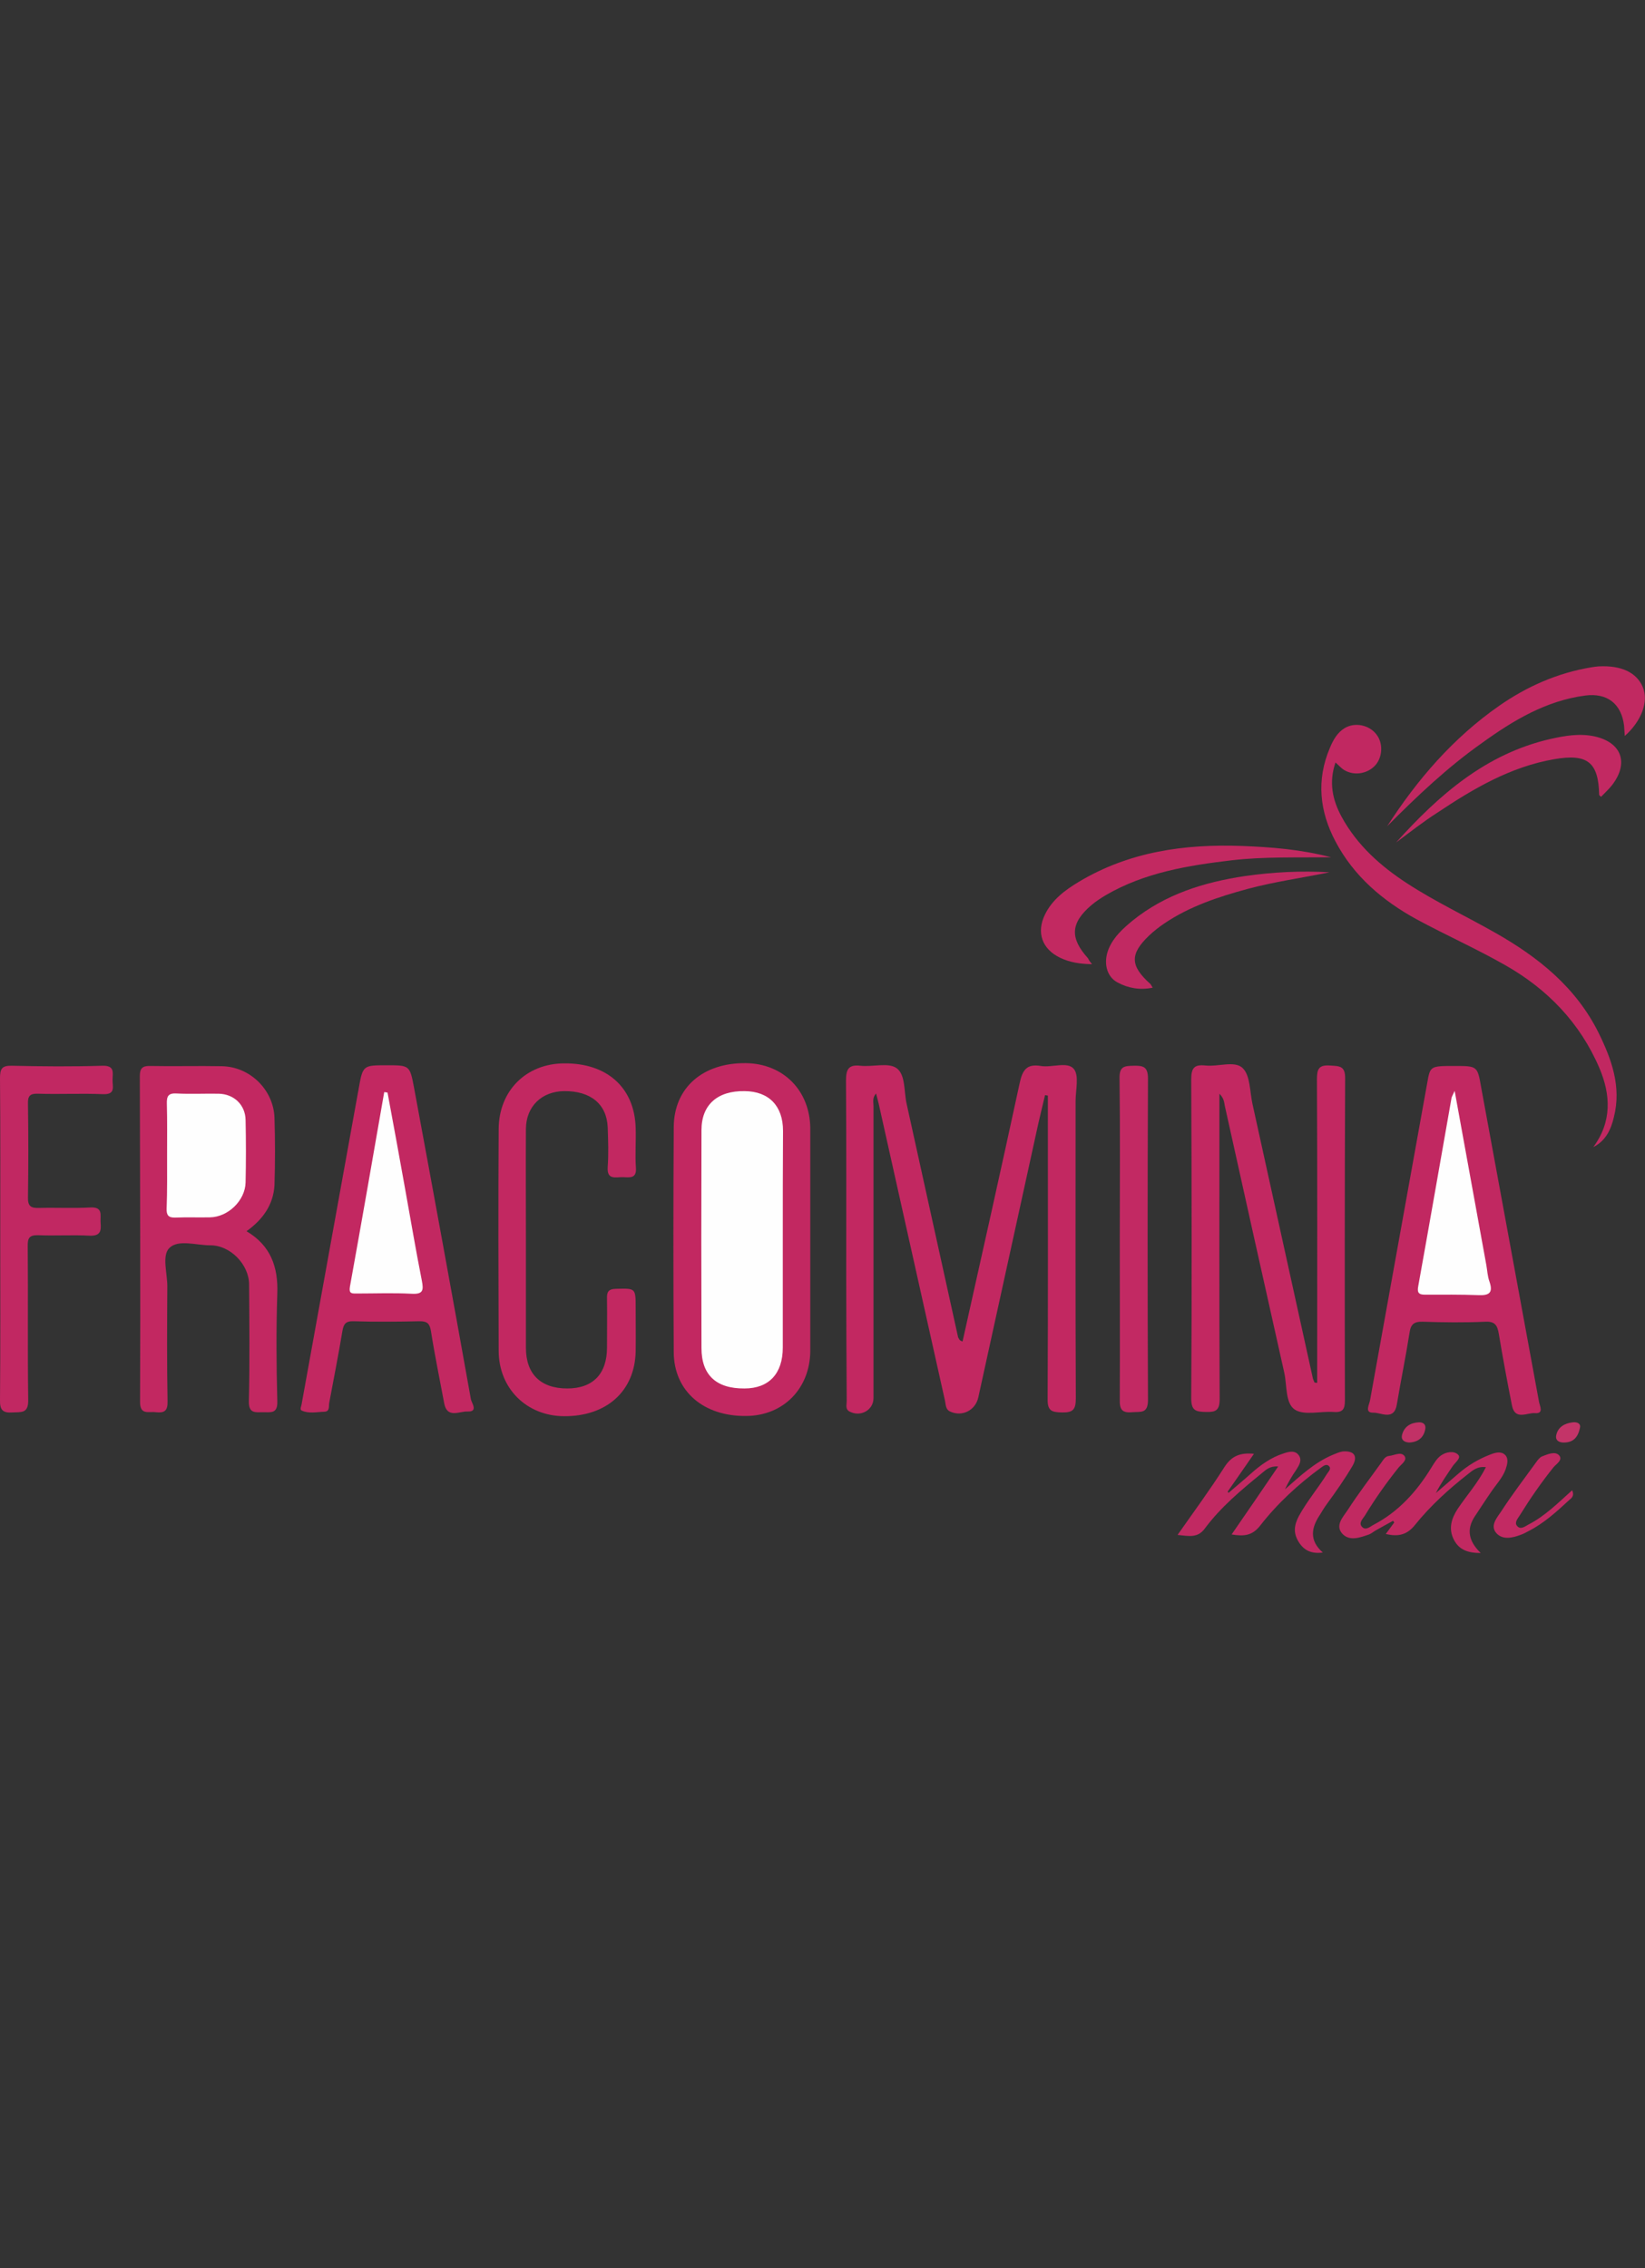 <?xml version="1.0" encoding="utf-8"?>
<!-- Generator: Adobe Illustrator 21.1.0, SVG Export Plug-In . SVG Version: 6.00 Build 0)  -->
<svg version="1.1" id="Layer_1" xmlns="http://www.w3.org/2000/svg" xmlns:xlink="http://www.w3.org/1999/xlink" x="0px" y="0px"
	 viewBox="0 0 700 965" style="enable-background:new 0 0 700 965;" xml:space="preserve">
<rect x="0" y="0" width="700" height="965" fill="#333333" stroke="none"/>
<style type="text/css">
	.st0{display:none;fill:#FEFEFE;}
	.st1{fill:#C22861;}
	.st2{fill:#C12861;}
	.st3{fill:#C12862;}
	.st4{fill:#C22963;}
	.st5{fill:#C22961;}
	.st6{fill:#C12961;}
	.st7{fill:#C12962;}
	.st8{fill:#C22962;}
	.st9{fill:#C22A63;}
	.st10{fill:#C33468;}
	.st11{fill:#C13166;}
	.st12{fill:#FEFEFE;}
</style>
<g>
	<path class="st0" d="M350.9,782c-169.2,0-338.3,0-507.5,0.1c-3.9,0-4.5-1.1-4.5-4.7c0.1-196,0.1-392,0-588c0-3.9,1.1-4.5,4.7-4.5
		c338.2,0.1,676.3,0.1,1014.5,0c4.4,0,5,1.2,5,5.2c-0.1,195.8-0.1,391.7,0,587.5c0,3.9-1.1,4.5-4.7,4.5
		C689.3,782,520.1,782,350.9,782z"/>
	<path class="st1" d="M409.6,570.7c8.2-36.7,16.4-73.3,24.3-109.9c1.2-5.6,3-8.3,9-7.3c4.8,0.8,11.2-2,14,1.2
		c2.4,2.8,0.8,9,0.8,13.7c0,42.1-0.1,84.3,0.1,126.4c0,4.8-1.1,6.2-5.9,6.1c-4.5-0.1-6.2-0.7-6.1-5.9c0.2-41.1,0.1-82.1,0.1-123.2
		c0-1.9,0-3.8,0-5.7c-0.4-0.1-0.8-0.1-1.2-0.2c-0.9,3.9-1.9,7.8-2.8,11.8c-8.5,38.9-17.1,77.9-25.6,116.8c-1.2,5.5-6.9,8.4-12,6
		c-2-0.9-1.8-3-2.2-4.7c-9.4-42.1-18.8-84.2-28.2-126.3c-0.3-1.2-0.6-2.4-1.1-4.3c-1.7,1.9-1.1,3.7-1.1,5.3c0,41.4,0,82.8,0,124.3
		c0,5.1-5.5,8.2-10.2,5.7c-1.9-1-1.2-2.9-1.2-4.4c-0.1-17.8-0.2-35.6-0.2-53.4c0-27.6,0.1-55.2-0.1-82.8c0-4.7,0.8-7.1,6.1-6.5
		c5.2,0.6,11.8-1.5,15.4,1c3.9,2.8,3.1,9.9,4.3,15.2c7.3,33.1,14.6,66.2,21.9,99.3C408.1,569.5,408.1,570.3,409.6,570.7z"/>
	<path class="st1" d="M560.5,588.3c0-2,0-3.9,0-5.9c0-41.1,0.1-82.1-0.1-123.2c0-4.3,0.7-6.2,5.5-5.9c4,0.3,6.6,0,6.5,5.6
		c-0.2,45.6-0.2,91.2-0.1,136.8c0,3.7-0.8,5.3-4.8,5c-5.6-0.4-12.5,1.6-16.5-1c-4.1-2.7-3.3-10.2-4.5-15.7
		c-8.5-37.8-16.9-75.7-25.3-113.5c-0.3-1.5-0.3-3.2-2.3-5.2c0,2.5,0,4.4,0,6.2c0,41.2-0.1,82.5,0.1,123.7c0,4.8-1.6,5.6-5.8,5.5
		c-4.3-0.1-6.3-0.5-6.3-5.8c0.3-45.2,0.2-90.5,0-135.7c0-5,1.4-6.4,6.1-5.9c5.4,0.6,12.4-2.2,15.8,1.1c3.3,3.2,3,10.1,4.2,15.4
		c8.5,38.8,17.1,77.5,25.6,116.3c0.1,0.7,0.5,1.3,0.7,2C559.8,588.3,560.1,588.3,560.5,588.3z"/>
	<path class="st1" d="M104.9,523.8c10.3,6.1,13.5,15.2,13.1,26.5c-0.5,15.2-0.4,30.5,0,45.8c0.2,5.4-2.7,4.7-6,4.7
		c-3.3,0-6.2,0.7-6.1-4.7c0.4-16.5,0.2-33,0.1-49.6c0-8.5-8-16.8-16.6-16.7c-5.9,0-13.5-2.6-17.3,1.1c-3.3,3.2-0.9,10.7-0.9,16.3
		c-0.1,16.3-0.2,32.7,0.1,49c0.1,4.1-1.4,5-5,4.6c-3.1-0.4-6.8,1.4-6.7-4.6c0.2-46.1,0-92.2-0.1-138.4c0-3.3,1.1-4.4,4.4-4.3
		c10.2,0.2,20.3-0.1,30.5,0.1c11.9,0.2,21.9,9.9,22.4,21.8c0.3,9.6,0.3,19.3,0,28.9C116.3,512.5,111.9,518.8,104.9,523.8z"/>
	<path class="st1" d="M344.8,527.9c0,15.6,0,31.2,0,46.8c-0.1,16-11.4,27.6-27.3,27.7c-18.1,0.2-30.7-10.5-30.8-27.1
		c-0.2-31.9-0.2-63.9,0-95.8c0.1-16.8,12.4-27.4,30.7-27.2c15.9,0.2,27.2,11.6,27.4,27.6c0,0.4,0,0.7,0,1.1
		C344.8,496.7,344.8,512.3,344.8,527.9z"/>
	<path class="st1" d="M164.6,453.2c9.7,0,9.8,0,11.6,9.6c8.2,44.2,16.3,88.4,24.2,132.6c0.3,1.4,3.2,5.3-1.4,5.1
		c-3.4-0.2-8.8,3.2-10-3.6c-1.9-10.2-4-20.3-5.6-30.5c-0.5-3.1-1.4-4.3-4.7-4.3c-9.4,0.2-18.9,0.3-28.3,0c-3.4-0.1-4.2,1.3-4.7,4.2
		c-1.7,10.2-3.7,20.3-5.6,30.5c-0.3,1.4,0.4,3.7-2.1,3.8c-3.2,0.1-6.6,0.9-9.6-0.5c-1-0.4-0.1-2,0-3c8-44.2,16-88.5,24-132.7
		c0.1-0.4,0.2-0.7,0.2-1.1C154.4,453.2,154.4,453.2,164.6,453.2z"/>
	<path class="st2" d="M619,453.5c9.7,0,9.7,0,11.3,9.2c8.2,44.6,16.4,89.1,24.6,133.7c0.3,1.7,2.2,5.1-1.7,4.8
		c-3.3-0.3-8.5,3.2-9.8-3.2c-2-10.1-3.9-20.3-5.6-30.5c-0.6-3.5-1.5-5.4-5.7-5.2c-8.9,0.4-17.8,0.3-26.7,0c-3.7-0.1-5.1,1.1-5.6,4.7
		c-1.6,10.2-3.7,20.3-5.4,30.5c-1.2,7.1-6.7,3.4-10,3.5c-3.9,0.1-1.7-3.4-1.4-5.3c8.1-44.9,16.2-89.9,24.3-134.8
		C608.6,453.5,608.5,453.5,619,453.5z"/>
	<path class="st1" d="M223.8,527.6c0,15.3,0,30.5,0,45.8c0,11.2,6.3,17.3,17.6,17.3c10.9,0,16.9-6.2,16.9-17.4
		c0-6.9,0.1-13.8,0-20.7c-0.1-2.8,0.4-4.2,3.8-4.3c8.4-0.2,8.4-0.4,8.4,8.2c0,6.2,0.1,12.4,0,18.5c-0.4,16.9-12.4,27.6-30.5,27.5
		c-15.9-0.1-27.8-11.8-27.8-27.9c-0.1-31.4-0.2-62.8,0-94.3c0.1-16.3,11.7-27.8,27.8-27.9c18.3-0.2,30,10.3,30.5,27.4
		c0.2,5.6-0.3,11.3,0.1,16.9c0.4,4.8-2.6,4.2-5.5,4.1c-3-0.1-6.9,1.4-6.5-4.3c0.4-5.6,0.2-11.3,0-16.9c-0.4-9.9-7.3-15.5-18.5-15.4
		c-9.6,0.1-16.2,6.5-16.3,16C223.7,496,223.8,511.8,223.8,527.6z"/>
	<path class="st3" d="M0.1,526.8c0-22.7,0.1-45.4-0.1-68.1c0-3.9,0.7-5.4,5-5.3c12.9,0.3,25.8,0.4,38.7,0c5.3-0.1,4.2,3.1,4.2,6
		c-0.1,2.7,1.5,6.3-4,6.1c-9.2-0.4-18.5,0.1-27.8-0.2c-3.4-0.1-4.3,1-4.2,4.3c0.2,13.3,0.2,26.5,0,39.8c-0.1,3.8,1.3,4.6,4.7,4.5
		c7.3-0.2,14.5,0.2,21.8-0.2c5.6-0.3,4.2,3.3,4.4,6.4c0.3,3.4,0.1,5.8-4.7,5.6c-7.2-0.4-14.5,0.1-21.8-0.2c-3.7-0.1-4.6,1.1-4.5,4.7
		c0.2,21.8-0.1,43.6,0.2,65.4c0.1,5.8-2.9,5.1-6.6,5.3c-4.2,0.3-5.5-1-5.4-5.3C0.2,572.6,0.1,549.7,0.1,526.8z"/>
	<path class="st2" d="M678,488c8-10.8,7.4-22.3,2.6-33.6c-8.2-19.2-22.1-33.6-40.1-43.8c-12.3-7-25.3-12.8-37.7-19.5
		c-14.4-7.9-26.7-18.3-34.5-33.1c-6.8-12.8-8.2-26.2-2.4-39.8c1.4-3.4,3.2-6.6,6.4-8.5c4.3-2.5,10.2-1.3,13.3,2.6
		c3,3.7,2.8,9.5-0.2,13.1c-3.3,3.8-9.1,4.8-13.4,2.2c-1.2-0.7-2.2-1.9-3.7-3.2c-2.9,8.4-1.3,15.9,2.6,23.1c6.6,12.1,16.6,21,28,28.4
		c12,7.8,25,13.9,37.5,21c18.3,10.4,34.3,23.2,43.9,42.6c5.5,11.2,9.7,22.8,6.5,35.6C685.6,480.4,683.3,485.4,678,488z"/>
	<path class="st4" d="M476.5,527.3c0-22.9,0.2-45.7-0.1-68.6c-0.1-5.2,2.2-5.2,6.1-5.3c4.2-0.1,6,0.6,6,5.5
		c-0.2,45.6-0.2,91.1,0,136.7c0,6-3.2,4.9-6.7,5.2c-4.4,0.4-5.4-1.2-5.3-5.4C476.6,572.7,476.5,550,476.5,527.3z"/>
	<path class="st5" d="M464.7,410.2c-5.3-0.1-9.5-0.8-13.5-2.7c-7.8-3.7-10.3-10.8-6.5-18.5c3.1-6.3,8.5-10.3,14.3-13.8
		c21.5-12.9,45.1-16.2,69.6-15.3c12.3,0.5,24.6,1.4,37.8,4.8c-14.9,0.2-28.7-0.3-42.3,1.3c-18.6,2.2-37,5.2-53.5,14.8
		c-2.2,1.3-4.3,2.7-6.2,4.3c-8.9,7.6-9.2,14-1.4,22.6C463.3,408.4,463.7,409,464.7,410.2z"/>
	<path class="st6" d="M590.3,351.5c12.8-19.9,28.1-37.6,47.6-51.2c11.9-8.3,24.9-14,39.2-16.4c1.1-0.2,2.2-0.3,3.2-0.4
		c9.6-0.5,16.2,2.6,18.8,8.9c2.5,6.1-0.6,14.4-7.7,20.7c-0.1-1.6-0.2-3-0.3-4.3c-1.1-9.4-7.2-14.1-16.5-12.9
		c-16.7,2.2-30.7,10.6-44,20.2C616,326.4,603,338.7,590.3,351.5z"/>
	<path class="st7" d="M562.9,660.5c-4.8,0.6-7.9-0.8-10.2-4.4c-2.4-3.8-2.1-7.1,0-11.1c3.5-6.4,8.2-11.9,12-18c0.6-1,2-2.1,0.8-3.3
		c-1.1-1.1-2.4,0-3.4,0.7c-9.7,7.1-18.5,15.2-25.9,24.7c-3.3,4.2-6.8,4.6-12.1,3.7c6.7-9.7,13-18.9,19.8-28.9
		c-3.5-0.3-5.2,1.4-6.9,2.8c-8.8,7.2-17.6,14.5-24.4,23.7c-3,4-6.7,3.1-11.5,2.6c7-10,13.8-19.2,19.9-28.8c3-4.7,6.6-6.3,12.6-5.7
		c-3.9,5.7-7.6,10.9-11.2,16.1c0.1,0.2,0.3,0.3,0.4,0.5c3.1-2.7,6.3-5.3,9.3-8c4.2-3.8,8.8-7.1,14.2-8.8c2.1-0.7,4.9-1.5,6.5,1
		c1.3,2.1,0,4.1-1.2,6c-1.8,2.6-3.4,5.3-4.8,8.3c6.4-5.6,12.5-11.4,20.4-14.7c1.3-0.5,2.7-1.2,4.1-1.4c4.9-0.4,6.7,1.9,4.2,6.2
		c-3.3,5.6-7.1,11-10.9,16.2c-1.1,1.5-2,3-2.9,4.5C558,649.9,557,655.3,562.9,660.5z"/>
	<path class="st6" d="M630.1,660.7c-5.6,0-9.2-1.4-11.4-5.6c-2.5-4.8-1-9.2,1.6-13.2c3.9-5.8,8.6-11,12-17.7
		c-3.5-0.5-5.6,1.3-7.6,2.9c-8.3,6.5-16,13.5-22.6,21.7c-3.3,4.1-7,5.1-12.4,3.8c1.4-1.9,2.5-3.4,3.6-4.9c-0.2-0.2-0.3-0.5-0.5-0.7
		c-2.5,1.4-5,2.7-7.4,4.1c-0.9,0.5-1.8,1.3-2.8,1.7c-3.8,1.3-8.2,3-11.3-0.2c-3.4-3.6,0.3-7.3,2.2-10.2c4.5-7,9.6-13.6,14.4-20.3
		c0.8-1.2,1.7-2.6,3.2-2.7c2.2-0.2,5.1-2,6.6,0.1c1.2,1.8-1.4,3.4-2.6,4.9c-5.2,6.5-10,13.3-14.3,20.4c-0.9,1.4-2.8,3.1-1.2,4.8
		c1.6,1.7,3.5-0.2,4.9-0.9c10.7-5.6,18.5-14.3,24.7-24.5c1.1-1.8,2.3-3.8,4-5c2.1-1.5,5.4-2.1,7.2-0.4c1.6,1.4-1.1,3.3-2.2,4.9
		c-2.5,3.7-5.1,7.4-7.2,11.5c3.1-2.7,6.3-5.4,9.4-8.1c4.1-3.6,8.8-6.4,13.8-8.3c2-0.8,4.5-1.5,6.2,0.1c1.7,1.6,1,4.1,0.3,6.2
		c-1.3,3.6-4,6.4-6.1,9.5c-2.5,3.6-4.8,7.2-7.2,10.8C624.1,650.6,624.8,655.6,630.1,660.7z"/>
	<path class="st8" d="M594.1,358.4c18.1-20.1,38.1-37.7,65.6-44c6.2-1.4,12.5-2.5,18.9-1.1c11.5,2.6,14.6,11.3,7.4,20.7
		c-1.4,1.8-3.1,3.3-4.7,5c-0.6-0.6-0.8-0.7-0.8-0.8c-0.3-13.9-4.9-17.7-19.2-15.2c-18.5,3.2-34.3,12.5-49.6,22.7
		C605.6,349.6,599.9,354.1,594.1,358.4z"/>
	<path class="st7" d="M565.7,371.1c-11.6,2.4-23.4,4-34.9,7.1c-12.5,3.4-24.6,7.4-35.4,14.7c-2.2,1.5-4.4,3.2-6.4,5.1
		c-8.3,7.9-8.1,12.9,0.5,20.6c0.3,0.3,0.5,0.8,1,1.6c-5.5,1.1-10.4,0.2-14.9-2.2c-4.8-2.5-6.2-8.6-3.8-14.4c2.1-5,6-8.5,10.1-11.9
		c14-11.3,30.5-16.4,47.9-19C541.7,371,553.7,370.4,565.7,371.1z"/>
	<path class="st9" d="M669,634c1.1,2.6-0.4,3.4-1.4,4.3c-5.3,4.9-10.7,9.8-17.2,13.1c-1.1,0.6-2.2,1.2-3.4,1.6
		c-3.5,1.3-7.5,2.2-10.2-0.7c-2.9-3.2,0.2-6.6,2-9.3c4.6-7.1,9.8-13.9,14.8-20.8c0.7-1,1.6-2.2,2.6-2.6c2.3-0.9,5.5-2.3,7.2-0.5
		c1.9,2-1.3,3.8-2.4,5.2c-5.2,6.5-9.9,13.3-14.3,20.4c-0.9,1.4-2.3,3-1.2,4.4c1.5,1.9,3.4,0.3,4.9-0.5
		C657.4,645,662.9,639.5,669,634z"/>
	<path class="st10" d="M672.4,607c-0.8,4.5-2.9,6.6-6.7,6.7c-2.1,0.1-3.9-0.8-3.5-3c0.7-3.6,3.6-5.2,7.1-5.6
		C671.1,604.9,672.5,605.6,672.4,607z"/>
	<path class="st11" d="M599.7,613.7c-1.9-0.1-3.6-0.9-3.1-3.2c0.9-3.6,3.6-5.2,7.1-5.4c1.8-0.1,3.2,0.8,2.8,2.9
		C605.8,611.7,603.4,613.5,599.7,613.7z"/>
	<path class="st12" d="M71.1,491.3c0-7.2,0.1-14.5-0.1-21.7c-0.1-3.2,0.6-4.6,4.1-4.4c6,0.3,12,0,17.9,0.1
		c6.5,0.1,11.4,4.7,11.5,11.2c0.2,8.9,0.2,17.8,0,26.6c-0.2,7.7-7.5,14.7-15.2,14.8c-4.9,0.1-9.8-0.1-14.7,0.1
		c-2.9,0.1-3.8-1-3.7-3.8C71.2,506.5,71.1,498.9,71.1,491.3z"/>
	<path class="st12" d="M333.1,527.5c0,15.3,0,30.5,0,45.8c0,11.1-5.9,17.4-16.3,17.4c-12,0.1-18.3-5.7-18.3-17.2
		c-0.1-30.9-0.1-61.8,0-92.7c0-10.8,6.8-16.8,18.4-16.6c10.3,0.1,16.3,6.3,16.3,16.9C333.1,496.6,333.1,512,333.1,527.5z"/>
	<path class="st12" d="M164.9,464.8c2.5,13.5,5,27,7.4,40.5c2.4,13.2,4.6,26.4,7.2,39.5c0.8,4.1,0.6,5.9-4.4,5.6
		c-7.8-0.4-15.6-0.1-23.4-0.1c-2,0-3.3,0.1-2.8-2.9c5-27.6,9.8-55.2,14.6-82.8C164.1,464.7,164.5,464.8,164.9,464.8z"/>
	<path class="st12" d="M619,464.1c4.7,25.8,9.1,50,13.5,74.2c0.4,2.3,0.5,4.7,1.3,6.9c1.6,4.6,0.1,6-4.6,5.8
		c-7.6-0.3-15.2-0.2-22.9-0.2c-2.7,0-3.3-1-2.8-3.6c4.8-26.6,9.4-53.1,14.1-79.7C617.6,466.9,618,466.3,619,464.1z"/>
</g>
</svg>

